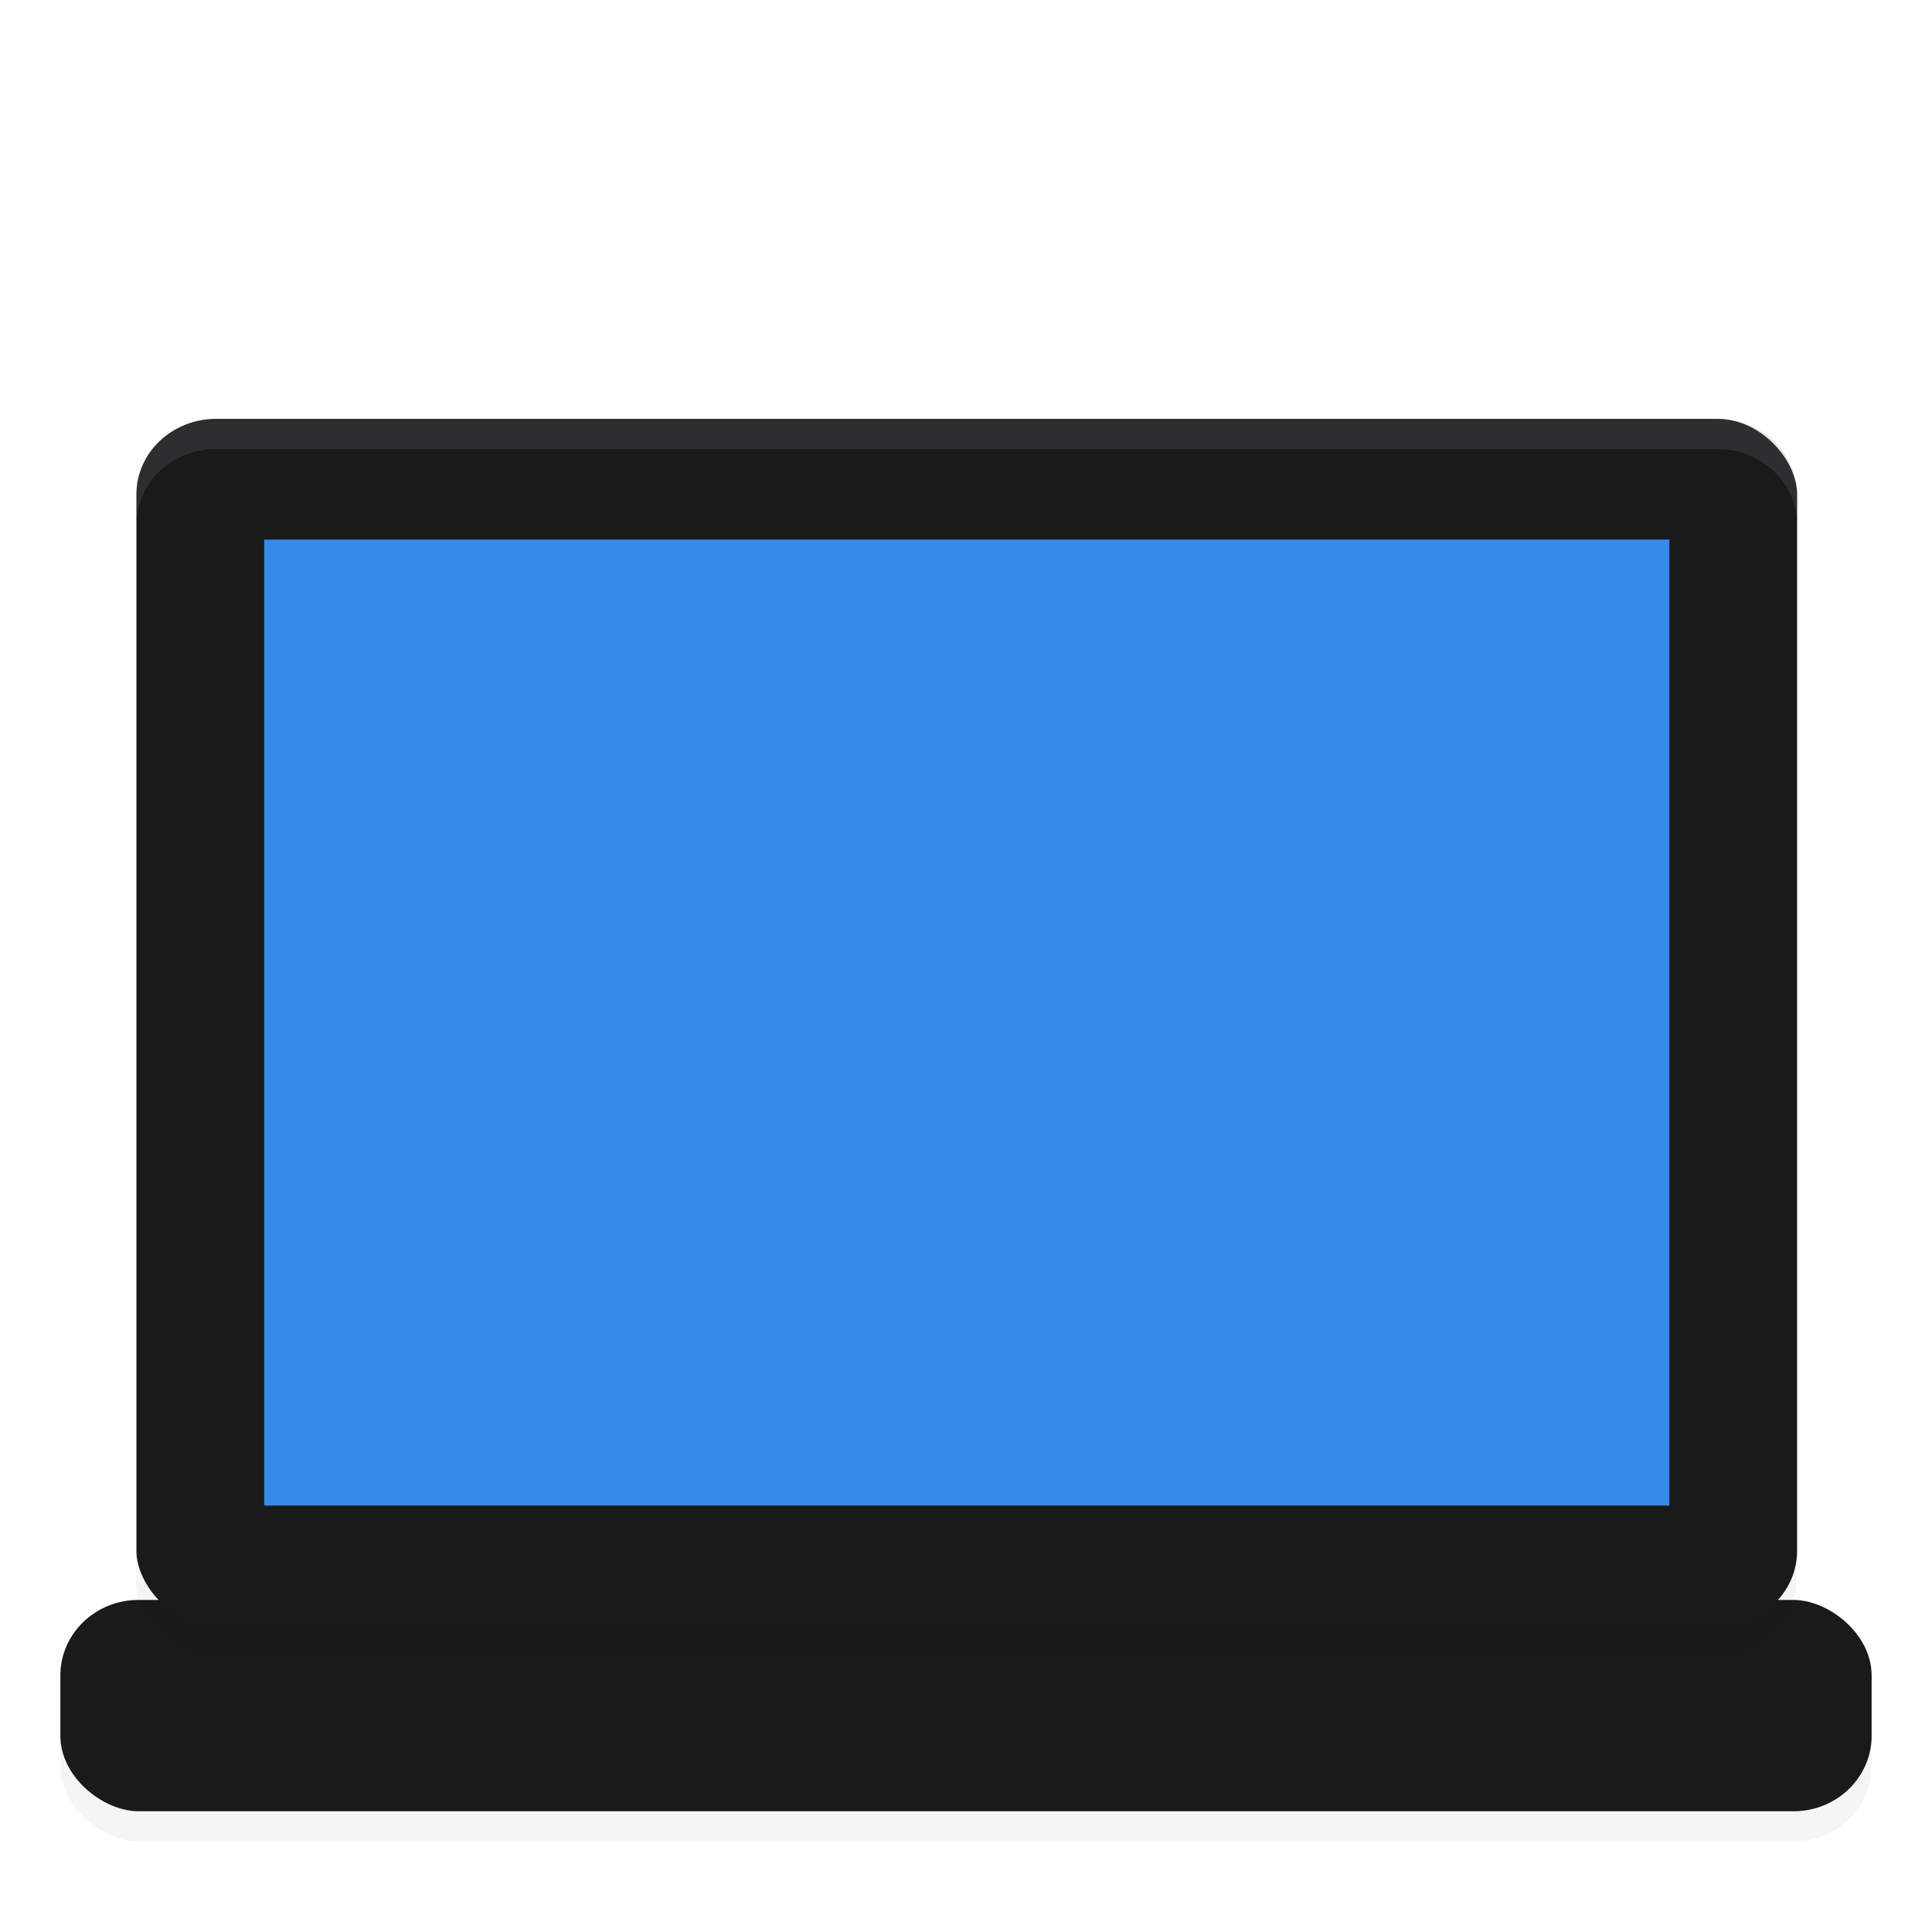 <?xml version="1.0" encoding="UTF-8"?>
<svg width="48" height="48" version="1" xmlns="http://www.w3.org/2000/svg">
 <defs>
  <style id="current-color-scheme" type="text/css">.ColorScheme-Text { color:#5c616c; } .ColorScheme-Highlight { color:#5294e2; } .ColorScheme-ButtonBackground { color:#d3dae3; }</style>
  <style type="text/css">.ColorScheme-Text { color:#5c616c; } .ColorScheme-Highlight { color:#5294e2; } .ColorScheme-ButtonBackground { color:#d3dae3; }</style>
  <style type="text/css">.str0 {stroke:#4D4948;stroke-width:0.012}
    .str1 {stroke:#838281;stroke-width:0.229;stroke-linecap:round}
    .fil2 {fill:none}
    .fil0 {fill:#4D4948}
    .fil1 {fill:white;fill-rule:nonzero}</style>
  <style type="text/css">.str0 {stroke:#4D4948;stroke-width:0.222}
    .str1 {stroke:#00923F;stroke-width:0.887}
    .str2 {stroke:#E77817;stroke-width:0.887;stroke-linecap:round}
    .fil2 {fill:none}
    .fil0 {fill:#4D4948}
    .fil1 {fill:#B6DDC7}</style>
  <style type="text/css">.ColorScheme-Text { color:#5c616c; } .ColorScheme-Highlight { color:#5294e2; } .ColorScheme-ButtonBackground { color:#d3dae3; }</style>
  <filter id="filter5062" x="-.01" y="-.014" width="1.021" height="1.028" color-interpolation-filters="sRGB">
   <feGaussianBlur stdDeviation="0.237"/>
  </filter>
  <filter id="filter5081" x="-.057" y="-.007" width="1.115" height="1.013" color-interpolation-filters="sRGB">
   <feGaussianBlur stdDeviation="0.168"/>
  </filter>
 </defs>
 <rect transform="matrix(0 -.75 -.75 0 -1.5087e-6 0)" x="-61" y="-62" width="7" height="60" rx="2.5" ry="2.586" filter="url(#filter5081)" opacity=".2" stroke-width="1.017"/>
 <rect transform="matrix(0,-1,-1,0,0,0)" x="-45" y="-46.5" width="5.25" height="45" rx="1.875" ry="1.94" fill="#1a1a1a" stroke-width=".763"/>
 <rect transform="scale(.75)" x="4.5" y="14.87" width="55" height="40" rx="2.644" ry="2.5" filter="url(#filter5062)" opacity=".2" stroke-width="1.028"/>
 <g transform="matrix(.767 0 0 .734 -62.709 82.198)" stroke-width="1.028">
  <rect x="86.178" y="-97.809" width="53.793" height="40.87" rx="2.586" ry="2.554" fill="#1a1a1a"/>
  <rect x="90.316" y="-93.722" width="45.517" height="32.696" fill="#3689e6"/>
  <path d="m88.764-97.809c-1.433 0-2.586 1.139-2.586 2.554v1.022c0-1.415 1.153-2.554 2.586-2.554h48.621c1.428 0 2.586 1.139 2.586 2.554v-1.022c0-1.415-1.159-2.554-2.586-2.554z" fill="#7e8087" opacity=".2"/>
 </g>
</svg>
